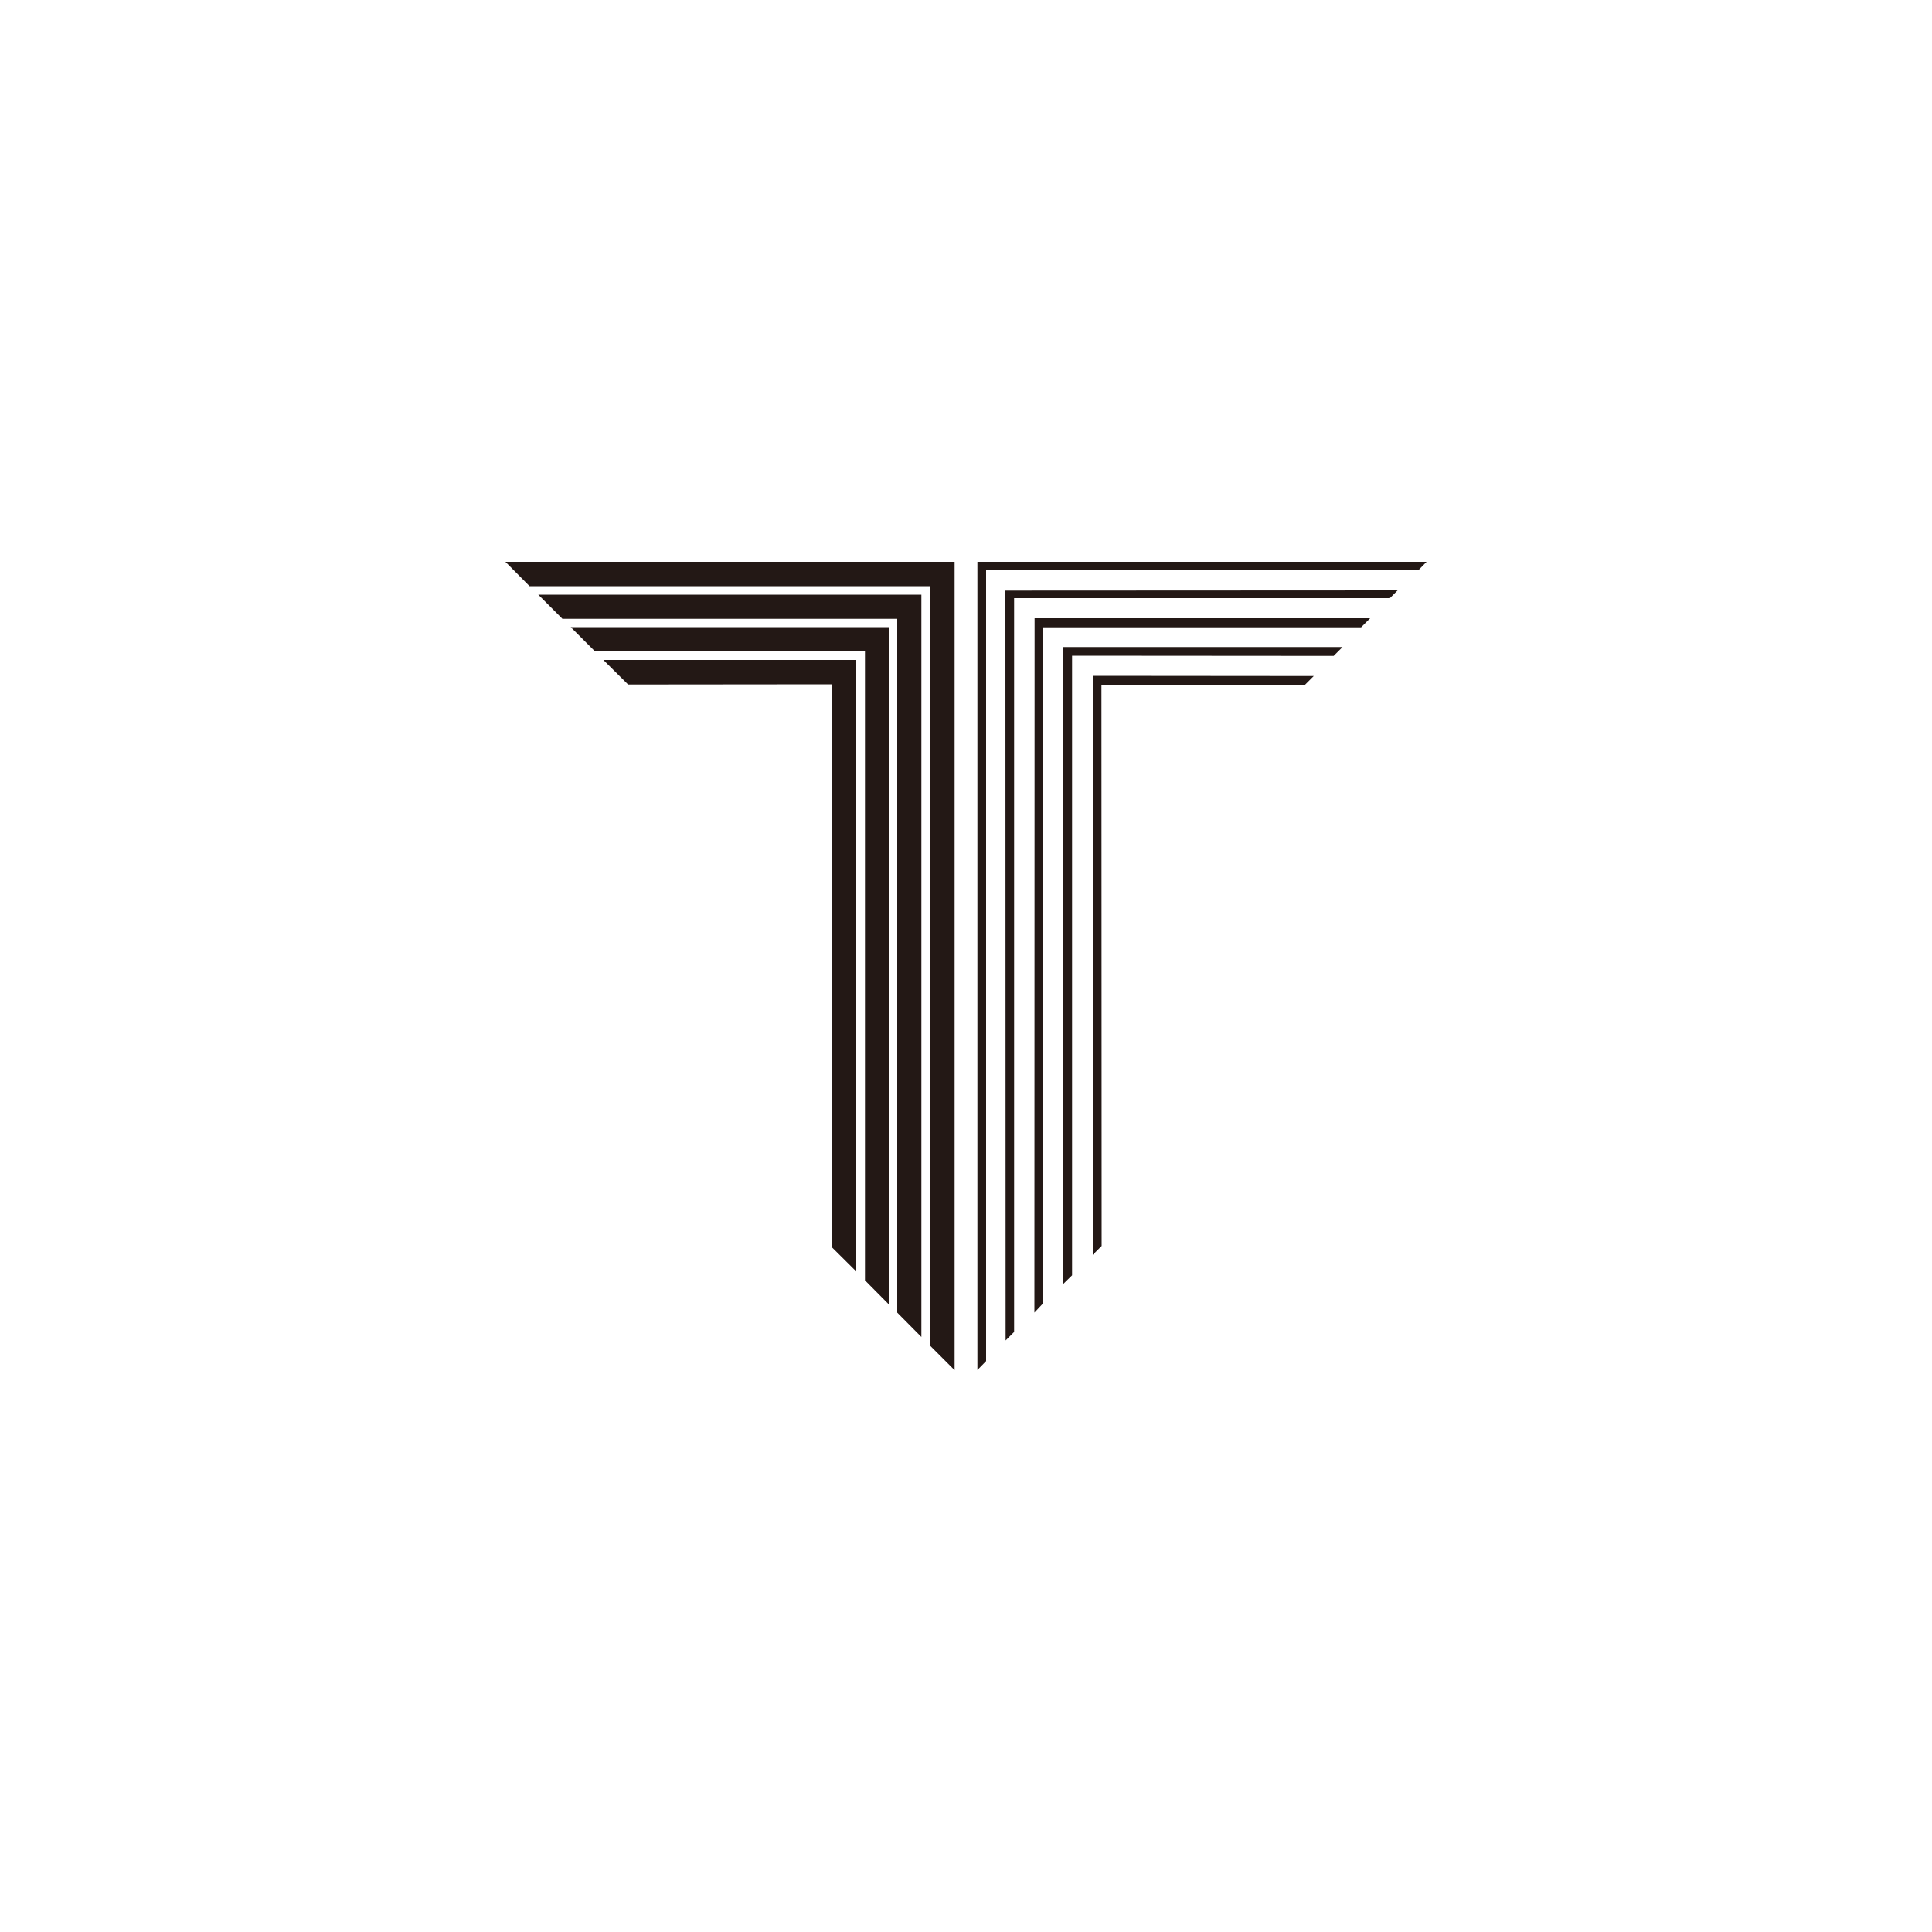 <svg id="图层_1" data-name="图层 1" xmlns="http://www.w3.org/2000/svg" viewBox="0 0 100 100"><defs><style>.cls-1{fill:#231815;}</style></defs><title>logohunt01</title><polyline class="cls-1" points="50.59 29.08 73.84 29.08 73.42 29.51 51.04 29.52 51.04 70.45 50.59 70.91 50.59 29.08"/><polyline class="cls-1" points="55.03 33.49 69.49 33.49 69.03 33.95 55.49 33.94 55.49 66.01 55.02 66.47 55.03 33.49"/><polyline class="cls-1" points="53.98 67.47 53.54 67.94 53.55 32 70.92 32 70.45 32.47 53.98 32.47 53.98 67.47"/><polyline class="cls-1" points="57.02 64.49 56.56 64.95 56.56 34.98 68 34.99 67.55 35.44 57.01 35.44 57.02 64.49"/><polyline class="cls-1" points="52.05 69.38 52.49 68.94 52.49 30.96 71.94 30.96 72.34 30.56 52.04 30.57 52.05 69.38"/><polyline class="cls-1" points="49.41 29.08 26.16 29.08 27.41 30.34 48.15 30.34 48.15 69.66 49.41 70.92 49.41 29.08"/><polyline class="cls-1" points="30.79 33.71 44.77 33.72 44.77 66.27 46.02 67.53 46.02 32.46 29.54 32.46 30.79 33.71"/><polyline class="cls-1" points="32.51 35.43 43.05 35.42 43.05 64.55 44.32 65.81 44.32 34.16 31.23 34.16 32.51 35.43"/><polyline class="cls-1" points="47.69 30.78 27.86 30.78 29.11 32.03 46.44 32.03 46.44 67.94 47.69 69.2 47.69 30.78"/></svg>